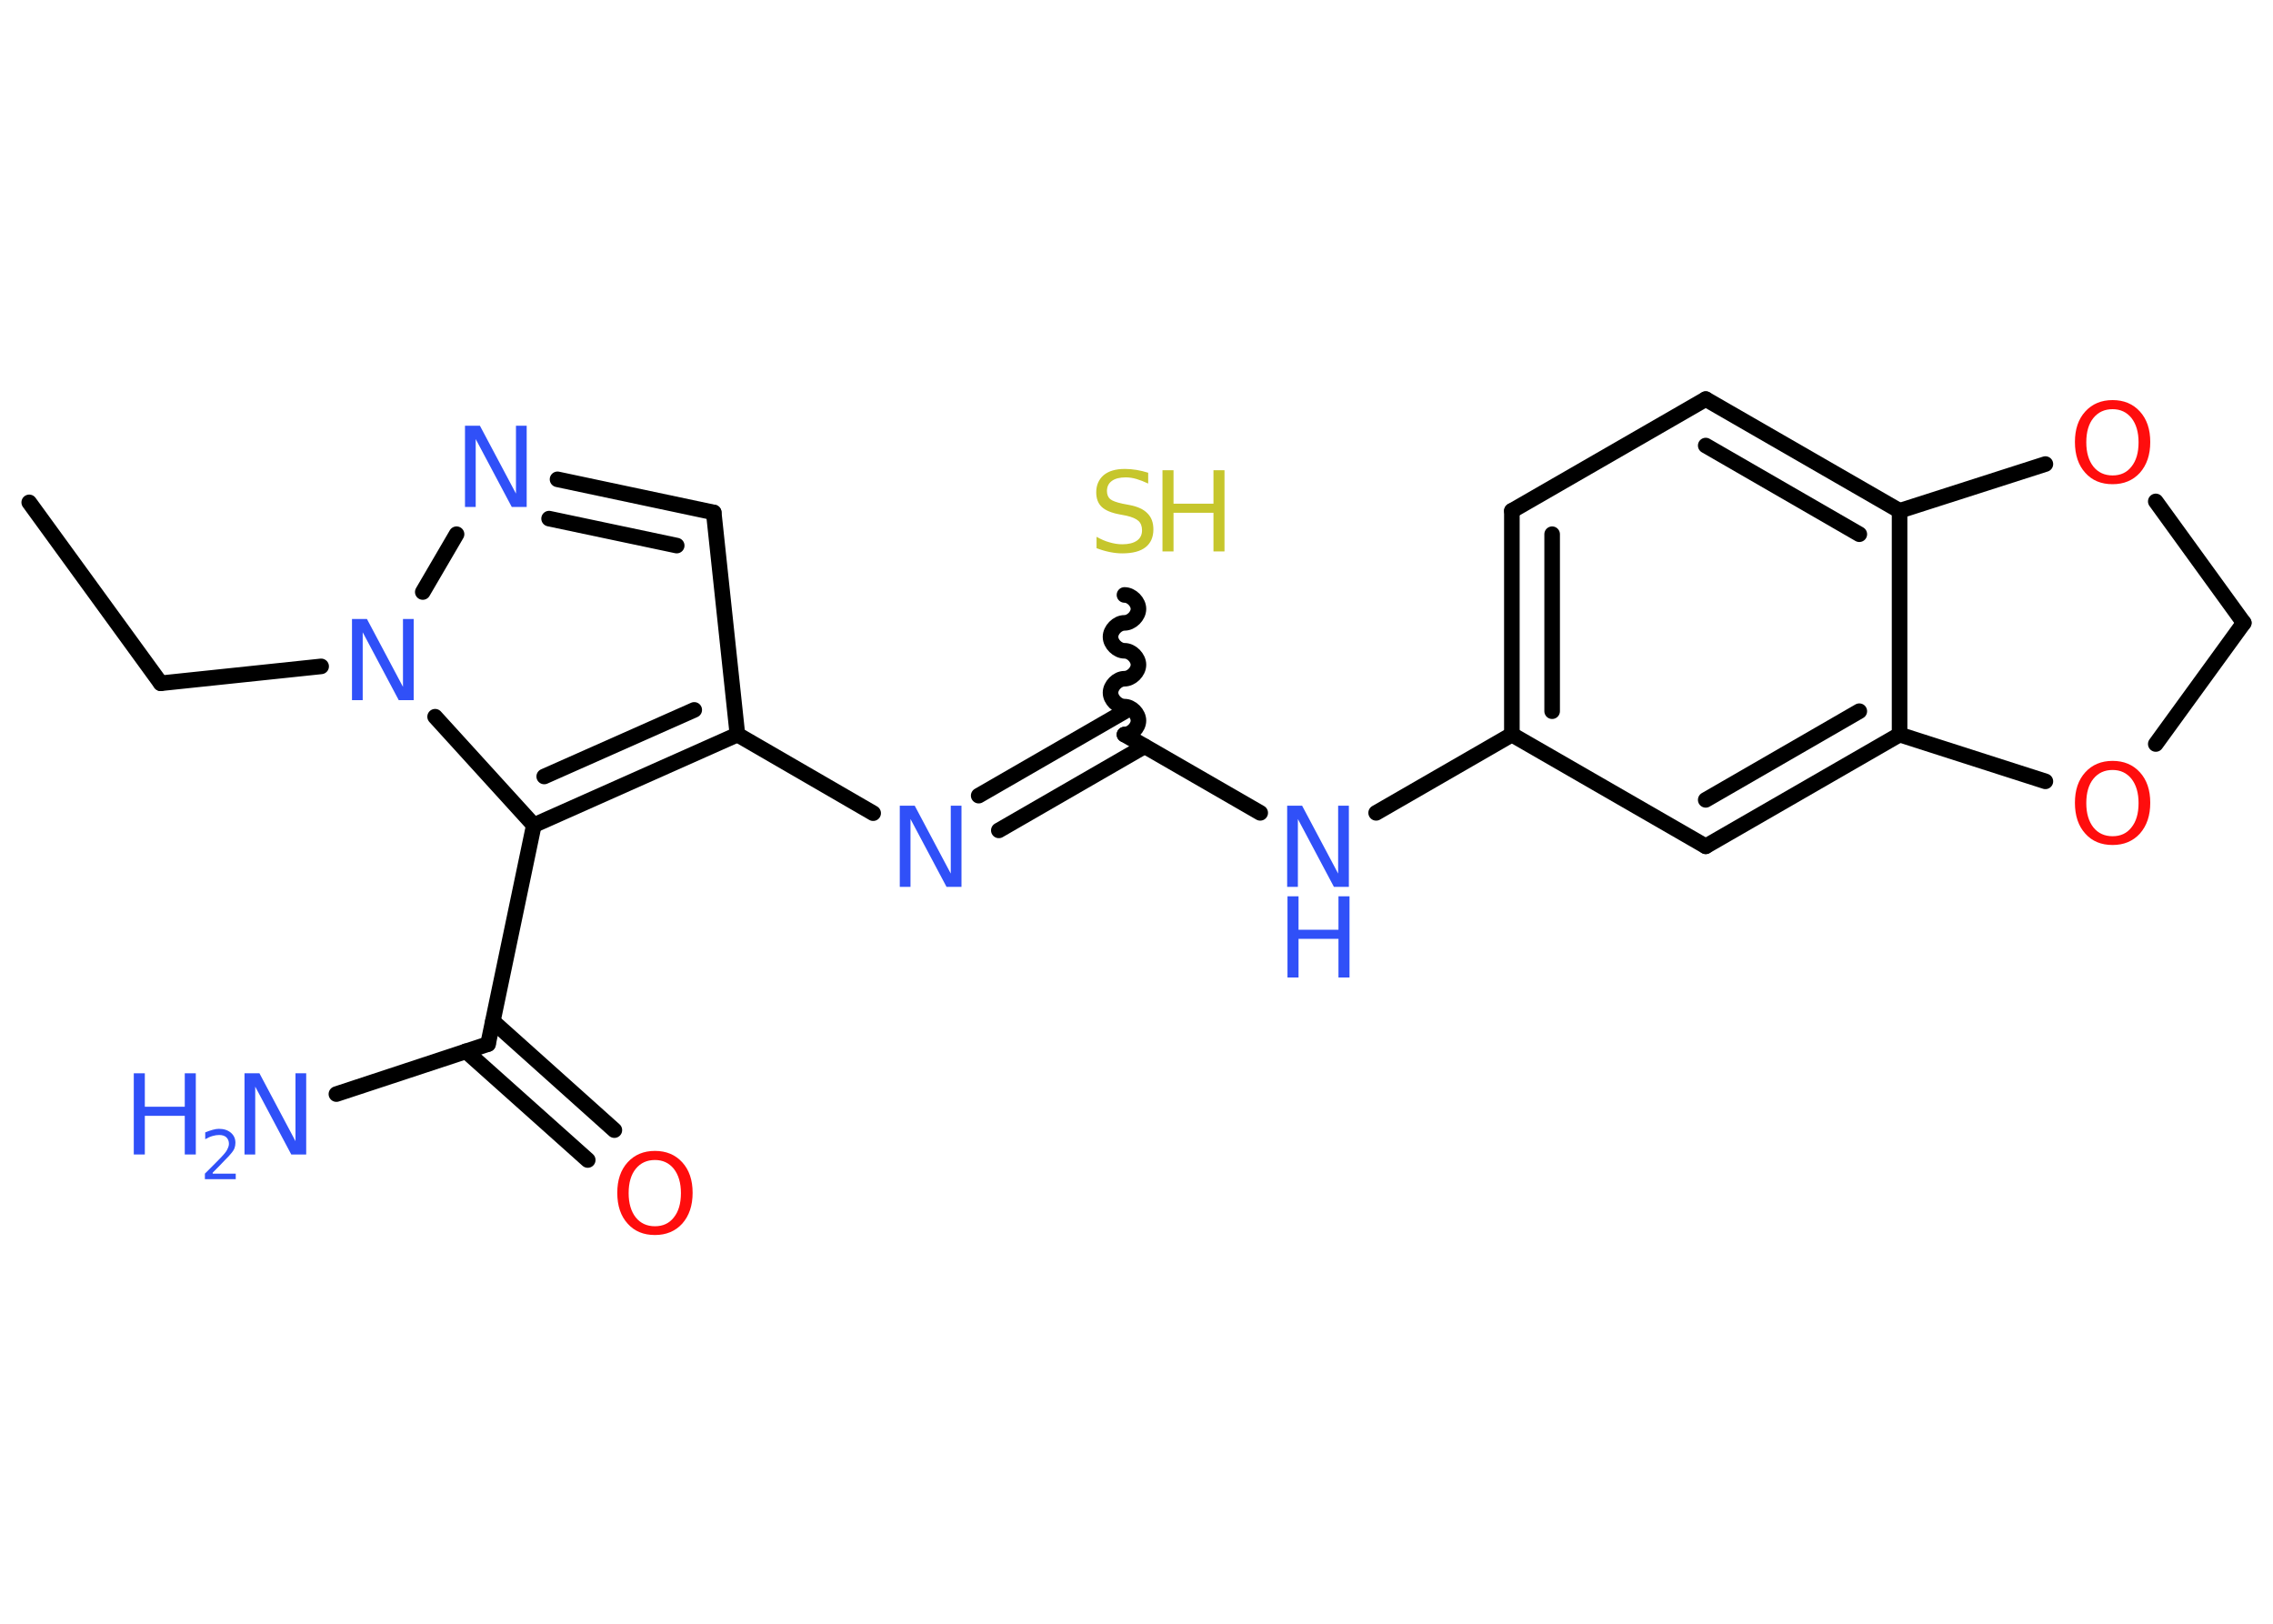 <?xml version='1.0' encoding='UTF-8'?>
<!DOCTYPE svg PUBLIC "-//W3C//DTD SVG 1.1//EN" "http://www.w3.org/Graphics/SVG/1.1/DTD/svg11.dtd">
<svg version='1.2' xmlns='http://www.w3.org/2000/svg' xmlns:xlink='http://www.w3.org/1999/xlink' width='70.0mm' height='50.0mm' viewBox='0 0 70.0 50.0'>
  <desc>Generated by the Chemistry Development Kit (http://github.com/cdk)</desc>
  <g stroke-linecap='round' stroke-linejoin='round' stroke='#000000' stroke-width='.48' fill='#3050F8'>
    <rect x='.0' y='.0' width='70.0' height='50.0' fill='#FFFFFF' stroke='none'/>
    <g id='mol1' class='mol'>
      <line id='mol1bnd1' class='bond' x1='.9' y1='15.47' x2='4.95' y2='21.04'/>
      <line id='mol1bnd2' class='bond' x1='4.95' y1='21.04' x2='9.89' y2='20.52'/>
      <line id='mol1bnd3' class='bond' x1='13.02' y1='18.23' x2='14.06' y2='16.45'/>
      <g id='mol1bnd4' class='bond'>
        <line x1='21.98' y1='15.78' x2='17.17' y2='14.76'/>
        <line x1='20.84' y1='16.8' x2='16.91' y2='15.97'/>
      </g>
      <line id='mol1bnd5' class='bond' x1='21.98' y1='15.78' x2='22.71' y2='22.62'/>
      <line id='mol1bnd6' class='bond' x1='22.71' y1='22.62' x2='26.89' y2='25.04'/>
      <g id='mol1bnd7' class='bond'>
        <line x1='30.14' y1='24.5' x2='34.63' y2='21.91'/>
        <line x1='30.76' y1='25.57' x2='35.25' y2='22.98'/>
      </g>
      <path id='mol1bnd8' class='bond' d='M34.63 18.32c.22 -.0 .43 .22 .43 .43c.0 .22 -.22 .43 -.43 .43c-.22 .0 -.43 .22 -.43 .43c.0 .22 .22 .43 .43 .43c.22 -.0 .43 .22 .43 .43c.0 .22 -.22 .43 -.43 .43c-.22 .0 -.43 .22 -.43 .43c.0 .22 .22 .43 .43 .43c.22 -.0 .43 .22 .43 .43c.0 .22 -.22 .43 -.43 .43' fill='none' stroke='#000000' stroke-width='.48'/>
      <line id='mol1bnd9' class='bond' x1='34.63' y1='22.62' x2='38.81' y2='25.03'/>
      <line id='mol1bnd10' class='bond' x1='42.38' y1='25.03' x2='46.56' y2='22.62'/>
      <g id='mol1bnd11' class='bond'>
        <line x1='46.56' y1='15.73' x2='46.56' y2='22.62'/>
        <line x1='47.8' y1='16.45' x2='47.8' y2='21.9'/>
      </g>
      <line id='mol1bnd12' class='bond' x1='46.56' y1='15.73' x2='52.53' y2='12.29'/>
      <g id='mol1bnd13' class='bond'>
        <line x1='58.5' y1='15.73' x2='52.53' y2='12.29'/>
        <line x1='57.26' y1='16.45' x2='52.53' y2='13.72'/>
      </g>
      <line id='mol1bnd14' class='bond' x1='58.5' y1='15.73' x2='58.5' y2='22.62'/>
      <g id='mol1bnd15' class='bond'>
        <line x1='52.53' y1='26.06' x2='58.5' y2='22.62'/>
        <line x1='52.53' y1='24.63' x2='57.26' y2='21.9'/>
      </g>
      <line id='mol1bnd16' class='bond' x1='46.56' y1='22.62' x2='52.53' y2='26.06'/>
      <line id='mol1bnd17' class='bond' x1='58.5' y1='22.62' x2='62.99' y2='24.06'/>
      <line id='mol1bnd18' class='bond' x1='66.39' y1='22.91' x2='69.1' y2='19.18'/>
      <line id='mol1bnd19' class='bond' x1='69.1' y1='19.18' x2='66.39' y2='15.44'/>
      <line id='mol1bnd20' class='bond' x1='58.5' y1='15.73' x2='62.99' y2='14.29'/>
      <g id='mol1bnd21' class='bond'>
        <line x1='16.44' y1='25.41' x2='22.71' y2='22.62'/>
        <line x1='16.76' y1='23.91' x2='21.38' y2='21.86'/>
      </g>
      <line id='mol1bnd22' class='bond' x1='13.4' y1='22.07' x2='16.44' y2='25.41'/>
      <line id='mol1bnd23' class='bond' x1='16.44' y1='25.41' x2='15.03' y2='32.15'/>
      <line id='mol1bnd24' class='bond' x1='15.03' y1='32.15' x2='10.36' y2='33.69'/>
      <g id='mol1bnd25' class='bond'>
        <line x1='15.18' y1='31.45' x2='18.92' y2='34.8'/>
        <line x1='14.35' y1='32.37' x2='18.1' y2='35.72'/>
      </g>
      <path id='mol1atm3' class='atom' d='M10.85 19.06h.45l1.11 2.09v-2.09h.33v2.5h-.46l-1.11 -2.09v2.09h-.33v-2.5z' stroke='none'/>
      <path id='mol1atm4' class='atom' d='M14.33 13.11h.45l1.11 2.09v-2.09h.33v2.5h-.46l-1.11 -2.09v2.09h-.33v-2.5z' stroke='none'/>
      <path id='mol1atm7' class='atom' d='M27.72 24.81h.45l1.11 2.09v-2.09h.33v2.5h-.46l-1.11 -2.09v2.09h-.33v-2.5z' stroke='none'/>
      <g id='mol1atm9' class='atom'>
        <path d='M35.36 14.56v.33q-.19 -.09 -.36 -.14q-.17 -.05 -.33 -.05q-.28 .0 -.43 .11q-.15 .11 -.15 .31q.0 .16 .1 .25q.1 .08 .38 .14l.21 .04q.38 .07 .56 .26q.18 .18 .18 .49q.0 .36 -.24 .55q-.24 .19 -.72 .19q-.18 .0 -.38 -.04q-.2 -.04 -.41 -.12v-.35q.21 .12 .4 .17q.2 .06 .39 .06q.29 .0 .45 -.11q.16 -.11 .16 -.32q.0 -.19 -.11 -.29q-.11 -.1 -.37 -.16l-.21 -.04q-.38 -.07 -.55 -.23q-.17 -.16 -.17 -.45q.0 -.33 .23 -.53q.23 -.19 .65 -.19q.17 .0 .36 .03q.18 .03 .37 .09z' stroke='none' fill='#C6C62C'/>
        <path d='M35.8 14.48h.34v1.03h1.23v-1.03h.34v2.5h-.34v-1.19h-1.23v1.19h-.34v-2.5z' stroke='none' fill='#C6C62C'/>
      </g>
      <g id='mol1atm10' class='atom'>
        <path d='M39.65 24.81h.45l1.11 2.09v-2.09h.33v2.5h-.46l-1.11 -2.09v2.09h-.33v-2.5z' stroke='none'/>
        <path d='M39.65 27.6h.34v1.03h1.23v-1.03h.34v2.5h-.34v-1.19h-1.23v1.19h-.34v-2.5z' stroke='none'/>
      </g>
      <path id='mol1atm17' class='atom' d='M65.06 23.71q-.37 .0 -.59 .27q-.22 .27 -.22 .75q.0 .47 .22 .75q.22 .27 .59 .27q.37 .0 .58 -.27q.22 -.27 .22 -.75q.0 -.47 -.22 -.75q-.22 -.27 -.58 -.27zM65.06 23.43q.52 .0 .84 .35q.32 .35 .32 .94q.0 .59 -.32 .95q-.32 .35 -.84 .35q-.53 .0 -.84 -.35q-.32 -.35 -.32 -.95q.0 -.59 .32 -.94q.32 -.35 .84 -.35z' stroke='none' fill='#FF0D0D'/>
      <path id='mol1atm19' class='atom' d='M65.06 12.6q-.37 .0 -.59 .27q-.22 .27 -.22 .75q.0 .47 .22 .75q.22 .27 .59 .27q.37 .0 .58 -.27q.22 -.27 .22 -.75q.0 -.47 -.22 -.75q-.22 -.27 -.58 -.27zM65.06 12.32q.52 .0 .84 .35q.32 .35 .32 .94q.0 .59 -.32 .95q-.32 .35 -.84 .35q-.53 .0 -.84 -.35q-.32 -.35 -.32 -.95q.0 -.59 .32 -.94q.32 -.35 .84 -.35z' stroke='none' fill='#FF0D0D'/>
      <g id='mol1atm22' class='atom'>
        <path d='M7.54 33.05h.45l1.11 2.09v-2.09h.33v2.5h-.46l-1.11 -2.09v2.09h-.33v-2.5z' stroke='none'/>
        <path d='M4.12 33.05h.34v1.03h1.23v-1.03h.34v2.5h-.34v-1.19h-1.23v1.19h-.34v-2.5z' stroke='none'/>
        <path d='M6.55 36.14h.71v.17h-.95v-.17q.12 -.12 .32 -.32q.2 -.2 .25 -.26q.1 -.11 .13 -.19q.04 -.08 .04 -.15q.0 -.12 -.08 -.2q-.08 -.07 -.22 -.07q-.1 .0 -.2 .03q-.11 .03 -.23 .1v-.21q.12 -.05 .23 -.08q.11 -.03 .19 -.03q.23 .0 .37 .12q.14 .12 .14 .31q.0 .09 -.03 .17q-.03 .08 -.13 .19q-.02 .03 -.16 .17q-.13 .14 -.38 .39z' stroke='none'/>
      </g>
      <path id='mol1atm23' class='atom' d='M20.17 35.72q-.37 .0 -.59 .27q-.22 .27 -.22 .75q.0 .47 .22 .75q.22 .27 .59 .27q.37 .0 .58 -.27q.22 -.27 .22 -.75q.0 -.47 -.22 -.75q-.22 -.27 -.58 -.27zM20.17 35.44q.52 .0 .84 .35q.32 .35 .32 .94q.0 .59 -.32 .95q-.32 .35 -.84 .35q-.53 .0 -.84 -.35q-.32 -.35 -.32 -.95q.0 -.59 .32 -.94q.32 -.35 .84 -.35z' stroke='none' fill='#FF0D0D'/>
    </g>
  </g>
</svg>
